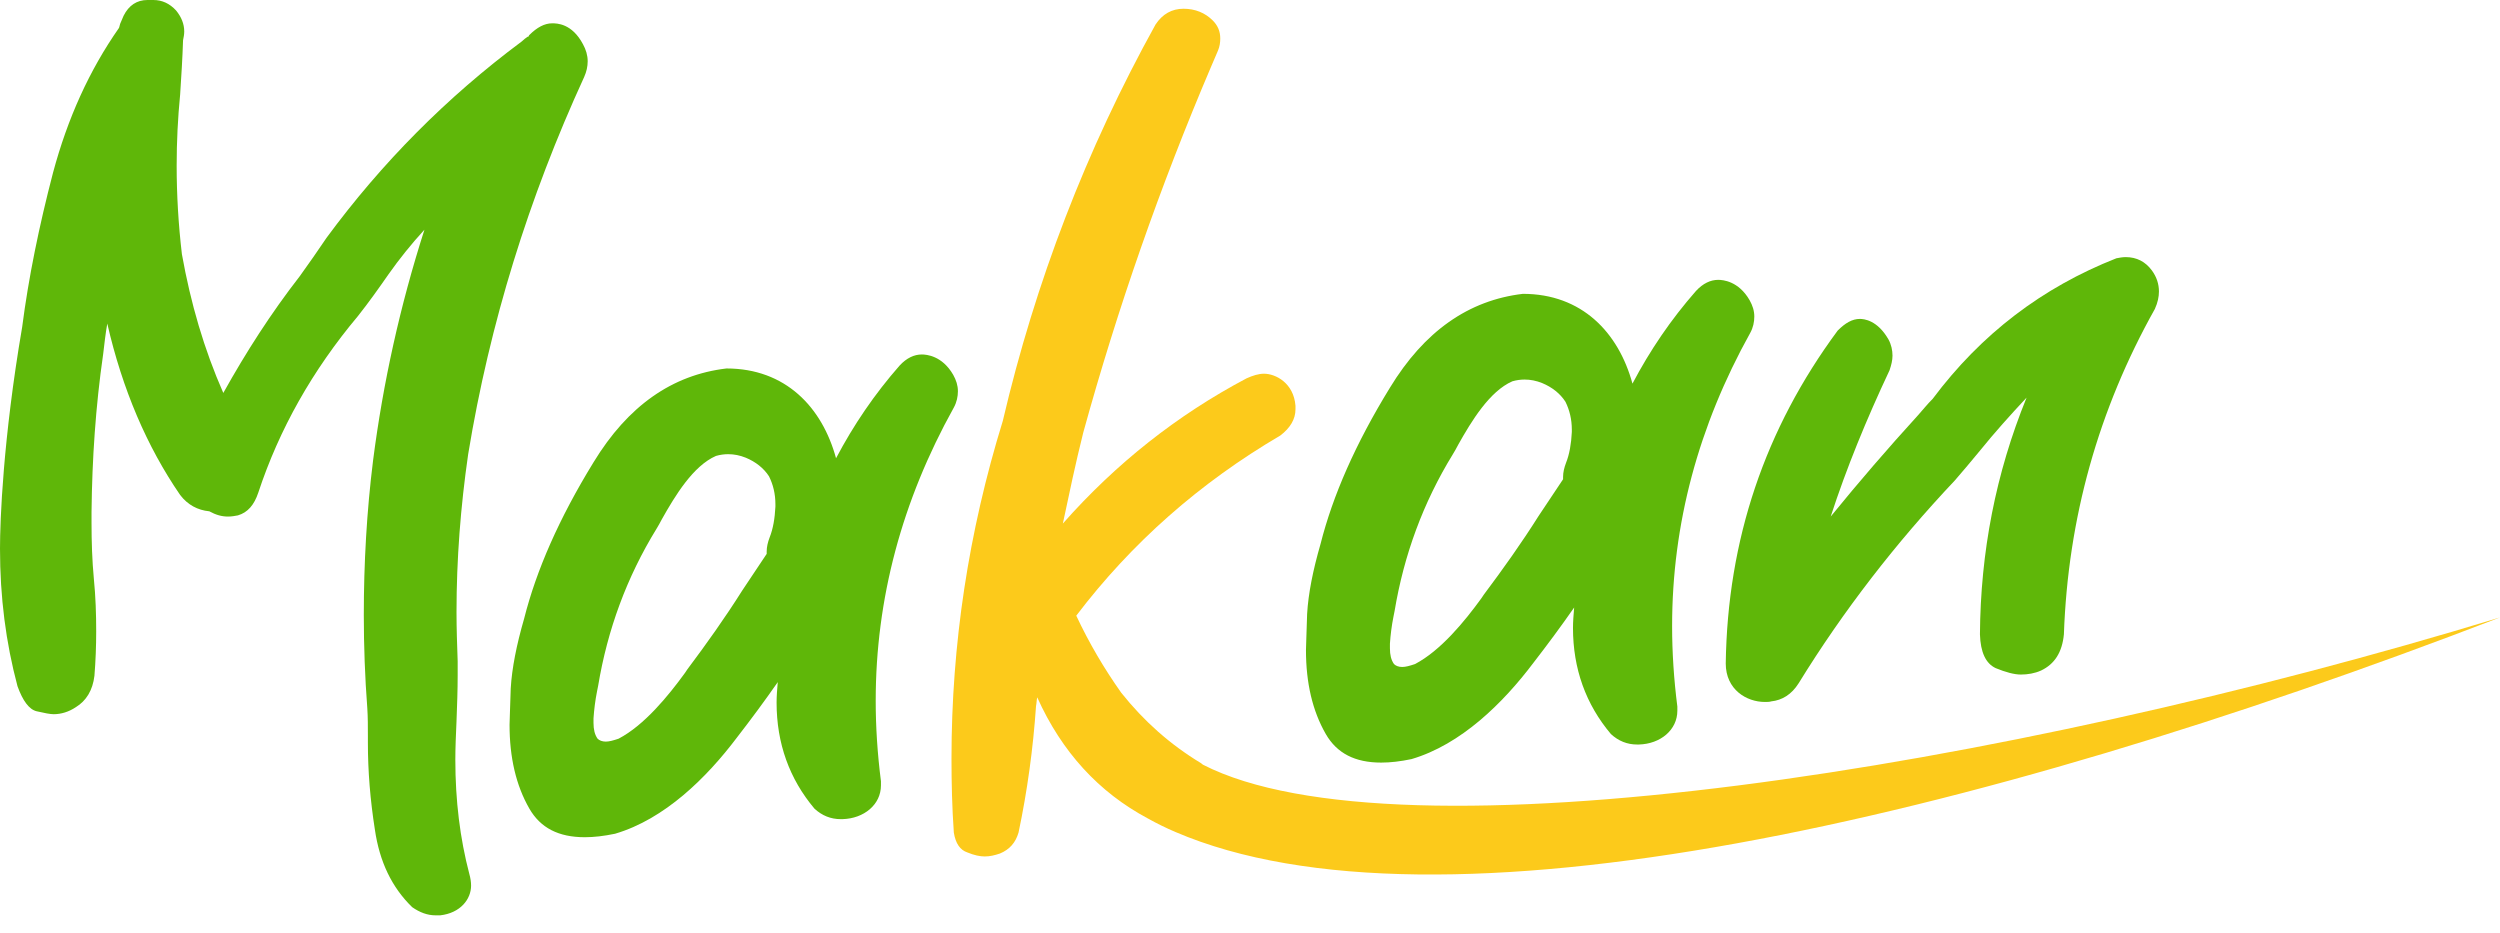 <svg width="134" height="50" viewBox="0 0 134 50" fill="none" xmlns="http://www.w3.org/2000/svg">
<path d="M5.062 36.219C5.125 35.438 5.156 34.625 5.156 33.844C5.156 32.906 5.125 31.969 5.031 31.031C4.938 30.031 4.906 29.031 4.906 28.031V27.438C4.938 24.594 5.125 21.781 5.531 18.969C5.594 18.438 5.656 17.875 5.75 17.344C6.562 20.875 7.875 23.938 9.656 26.531C10.062 27.062 10.594 27.344 11.219 27.406C11.562 27.594 11.875 27.688 12.219 27.688C12.406 27.688 12.594 27.656 12.75 27.625C13.281 27.469 13.625 27.062 13.844 26.406C14.969 23 16.75 19.844 19.188 16.938C19.781 16.188 20.312 15.438 20.812 14.719C21.406 13.875 22.062 13.062 22.75 12.312C21.438 16.406 20.531 20.531 20 24.656C19.656 27.406 19.5 30.188 19.5 32.969C19.5 34.625 19.562 36.312 19.688 37.969C19.719 38.438 19.719 38.938 19.719 39.469V39.812C19.719 41.344 19.844 42.875 20.094 44.469C20.344 46.188 21 47.562 22.094 48.625C22.5 48.906 22.906 49.062 23.344 49.062H23.594C24.688 48.938 25.25 48.188 25.25 47.469C25.25 47.281 25.219 47.062 25.156 46.844C24.656 44.938 24.406 42.906 24.406 40.719C24.406 40.062 24.438 39.375 24.469 38.656C24.5 37.812 24.531 37 24.531 36.219V35.438C24.5 34.562 24.469 33.688 24.469 32.812C24.469 29.969 24.688 27.156 25.094 24.344C26.25 17.312 28.344 10.594 31.312 4.125C31.438 3.844 31.5 3.562 31.5 3.281C31.5 2.969 31.406 2.656 31.25 2.375C30.656 1.25 29.844 1.25 29.594 1.25C29.188 1.25 28.781 1.469 28.375 1.875C28.344 1.906 28.344 1.906 28.344 1.938C28.312 1.969 28.312 1.969 28.281 1.969C28.188 2.031 28.062 2.125 27.969 2.219C23.938 5.219 20.469 8.719 17.5 12.75C17.031 13.438 16.562 14.125 16.062 14.812C14.531 16.781 13.188 18.875 11.969 21.062C10.938 18.719 10.219 16.25 9.75 13.625C9.562 12.031 9.469 10.438 9.469 8.875C9.469 7.594 9.531 6.344 9.656 5.062C9.719 4.094 9.781 3.125 9.812 2.156C9.844 2 9.875 1.844 9.875 1.688C9.875 1.281 9.719 0.906 9.438 0.562C9.094 0.188 8.688 0 8.219 0H7.906C7.344 0 6.906 0.281 6.625 0.844L6.438 1.281C6.406 1.375 6.406 1.438 6.375 1.5C4.781 3.781 3.625 6.344 2.844 9.25C2.094 12.125 1.531 14.875 1.188 17.531C0.156 23.562 0 27.938 0 29.406C0 32 0.312 34.438 0.938 36.781C1.219 37.562 1.562 38.031 1.969 38.125C2.375 38.219 2.688 38.281 2.875 38.281C3.281 38.281 3.688 38.156 4.062 37.906C4.625 37.562 4.969 37 5.062 36.219Z" fill="#5FB709"/>
<path d="M48.219 19.594C46.875 21.125 45.75 22.781 44.812 24.562C44.062 21.812 42.094 19.75 38.938 19.75C36.031 20.094 33.656 21.75 31.812 24.781C29.969 27.781 28.75 30.562 28.094 33.156C27.688 34.562 27.438 35.812 27.375 36.906C27.344 38 27.312 38.656 27.312 38.844C27.312 40.594 27.656 42.094 28.375 43.344C28.969 44.375 29.938 44.875 31.344 44.875C31.844 44.875 32.375 44.812 32.969 44.688C35.625 43.906 37.875 41.688 39.5 39.531C40.25 38.562 40.969 37.594 41.688 36.562C41.656 36.938 41.625 37.312 41.625 37.656C41.625 39.844 42.312 41.75 43.656 43.344C44.062 43.719 44.531 43.906 45.062 43.906H45.156C46.312 43.875 47.219 43.125 47.219 42.094V41.875C47.031 40.406 46.938 38.969 46.938 37.562C46.938 32.094 48.344 26.844 51.125 21.844C51.281 21.562 51.344 21.25 51.344 20.969C51.344 20.656 51.25 20.375 51.094 20.094C50.5 19.062 49.656 19 49.406 19C49 19 48.594 19.188 48.219 19.594ZM41.25 28.812C41.156 29.062 41.094 29.312 41.094 29.562V29.688L39.781 31.656C38.875 33.094 37.875 34.5 36.844 35.875L36.719 36.062C35.812 37.312 34.531 38.875 33.156 39.594C32.875 39.688 32.656 39.75 32.469 39.75C32.281 39.75 32.125 39.688 32.031 39.594C31.875 39.375 31.812 39.094 31.812 38.75V38.5C31.844 38.031 31.906 37.531 32 37.062L32.062 36.75C32.562 33.75 33.594 30.938 35.188 28.344C35.281 28.188 35.375 28.031 35.469 27.844C36.188 26.562 37.156 24.969 38.375 24.438C38.594 24.375 38.812 24.344 39.031 24.344C39.344 24.344 39.656 24.406 39.969 24.531C40.5 24.75 40.938 25.094 41.219 25.531C41.438 25.969 41.562 26.469 41.562 27.031V27.156C41.531 27.781 41.438 28.344 41.25 28.812Z" fill="#5FB709"/>
<path d="M90.906 15.594C89.562 17.125 88.438 18.781 87.5 20.562C86.75 17.812 84.781 15.75 81.625 15.75C78.719 16.094 76.344 17.75 74.5 20.781C72.656 23.781 71.438 26.562 70.781 29.156C70.375 30.562 70.125 31.812 70.062 32.906C70.031 34 70 34.656 70 34.844C70 36.594 70.344 38.094 71.062 39.344C71.656 40.375 72.625 40.875 74.031 40.875C74.531 40.875 75.062 40.812 75.656 40.688C78.312 39.906 80.562 37.688 82.188 35.531C82.938 34.562 83.656 33.594 84.375 32.562C84.344 32.938 84.312 33.312 84.312 33.656C84.312 35.844 85 37.75 86.344 39.344C86.75 39.719 87.219 39.906 87.75 39.906H87.844C89 39.875 89.906 39.125 89.906 38.094V37.875C89.719 36.406 89.625 34.969 89.625 33.562C89.625 28.094 91.031 22.844 93.812 17.844C93.969 17.562 94.031 17.25 94.031 16.969C94.031 16.656 93.938 16.375 93.781 16.094C93.188 15.062 92.344 15 92.094 15C91.688 15 91.281 15.188 90.906 15.594ZM83.938 24.812C83.844 25.062 83.781 25.312 83.781 25.562V25.688L82.469 27.656C81.562 29.094 80.562 30.5 79.531 31.875L79.406 32.062C78.5 33.312 77.219 34.875 75.844 35.594C75.562 35.688 75.344 35.75 75.156 35.75C74.969 35.75 74.812 35.688 74.719 35.594C74.562 35.375 74.5 35.094 74.5 34.75V34.5C74.531 34.031 74.594 33.531 74.688 33.062L74.75 32.75C75.25 29.75 76.281 26.938 77.875 24.344C77.969 24.188 78.062 24.031 78.156 23.844C78.875 22.562 79.844 20.969 81.062 20.438C81.281 20.375 81.5 20.344 81.719 20.344C82.031 20.344 82.344 20.406 82.656 20.531C83.188 20.75 83.625 21.094 83.906 21.531C84.125 21.969 84.25 22.469 84.25 23.031V23.156C84.219 23.781 84.125 24.344 83.938 24.812Z" fill="#5FB709"/>
<path d="M108.625 21.312C106.969 25.375 106.156 29.594 106.125 34C106.156 34.969 106.438 35.562 106.969 35.812C107.5 36.031 107.969 36.156 108.312 36.156C108.688 36.156 109.062 36.094 109.406 35.938C110.125 35.594 110.531 34.969 110.625 34C110.844 27.781 112.469 21.969 115.5 16.562C115.656 16.219 115.719 15.906 115.719 15.625C115.719 15.219 115.594 14.844 115.344 14.5C115 14.031 114.531 13.781 113.938 13.781C113.781 13.781 113.594 13.812 113.438 13.844C109.469 15.406 106.188 17.906 103.594 21.375C103.312 21.656 103.062 21.969 102.812 22.25C101.188 24.031 99.625 25.844 98.125 27.688C98.969 25.094 100.031 22.5 101.281 19.844C101.375 19.562 101.438 19.312 101.438 19.062C101.438 18.781 101.375 18.469 101.219 18.188C100.625 17.156 99.906 17.094 99.688 17.094C99.281 17.094 98.906 17.312 98.5 17.719C94.594 23 92.594 28.938 92.5 35.562C92.5 36.969 93.625 37.625 94.594 37.625C94.719 37.625 94.844 37.625 94.938 37.594C95.531 37.531 96.031 37.219 96.406 36.625C98.812 32.719 101.625 29.094 104.781 25.75C105.219 25.25 105.656 24.719 106.125 24.156C106.906 23.188 107.75 22.25 108.625 21.312Z" fill="#5FB709"/>
<path fill-rule="evenodd" clip-rule="evenodd" d="M60.094 37.125C61.312 38.656 62.719 39.906 64.375 40.906C64.41 40.932 64.443 40.959 64.476 40.987C74.918 46.342 107.315 41.241 134 33.094C105.527 44.058 77 50.594 63 44.594C62.487 44.374 61.996 44.133 61.526 43.87C58.893 42.466 56.909 40.301 55.594 37.375C55.578 37.453 55.57 37.531 55.562 37.609C55.555 37.688 55.547 37.766 55.531 37.844C55.375 40.125 55.062 42.406 54.594 44.625C54.438 45.156 54.125 45.531 53.594 45.75C53.312 45.844 53.062 45.906 52.781 45.906C52.531 45.906 52.219 45.844 51.844 45.688C51.469 45.562 51.219 45.219 51.125 44.625C51.031 43.281 51 41.969 51 40.656C51 34.562 51.906 28.531 53.75 22.562C55.5 15.094 58.219 8.031 61.938 1.312C62.312 0.75 62.812 0.469 63.438 0.469C64.062 0.469 64.594 0.688 65 1.094C65.281 1.375 65.406 1.688 65.406 2.062C65.406 2.281 65.375 2.5 65.281 2.719L64.906 3.594C62.188 9.969 59.906 16.5 58.062 23.188C57.656 24.812 57.312 26.438 56.969 28.062C59.812 24.844 63.094 22.25 66.812 20.281C67.156 20.125 67.469 20.031 67.75 20.031C68.375 20.031 69.344 20.531 69.438 21.75V21.938C69.438 22.469 69.156 22.938 68.625 23.344C64.312 25.875 60.656 29.094 57.688 33C58.375 34.469 59.188 35.844 60.094 37.125Z" fill="#FCCA1B"/>
</svg>
